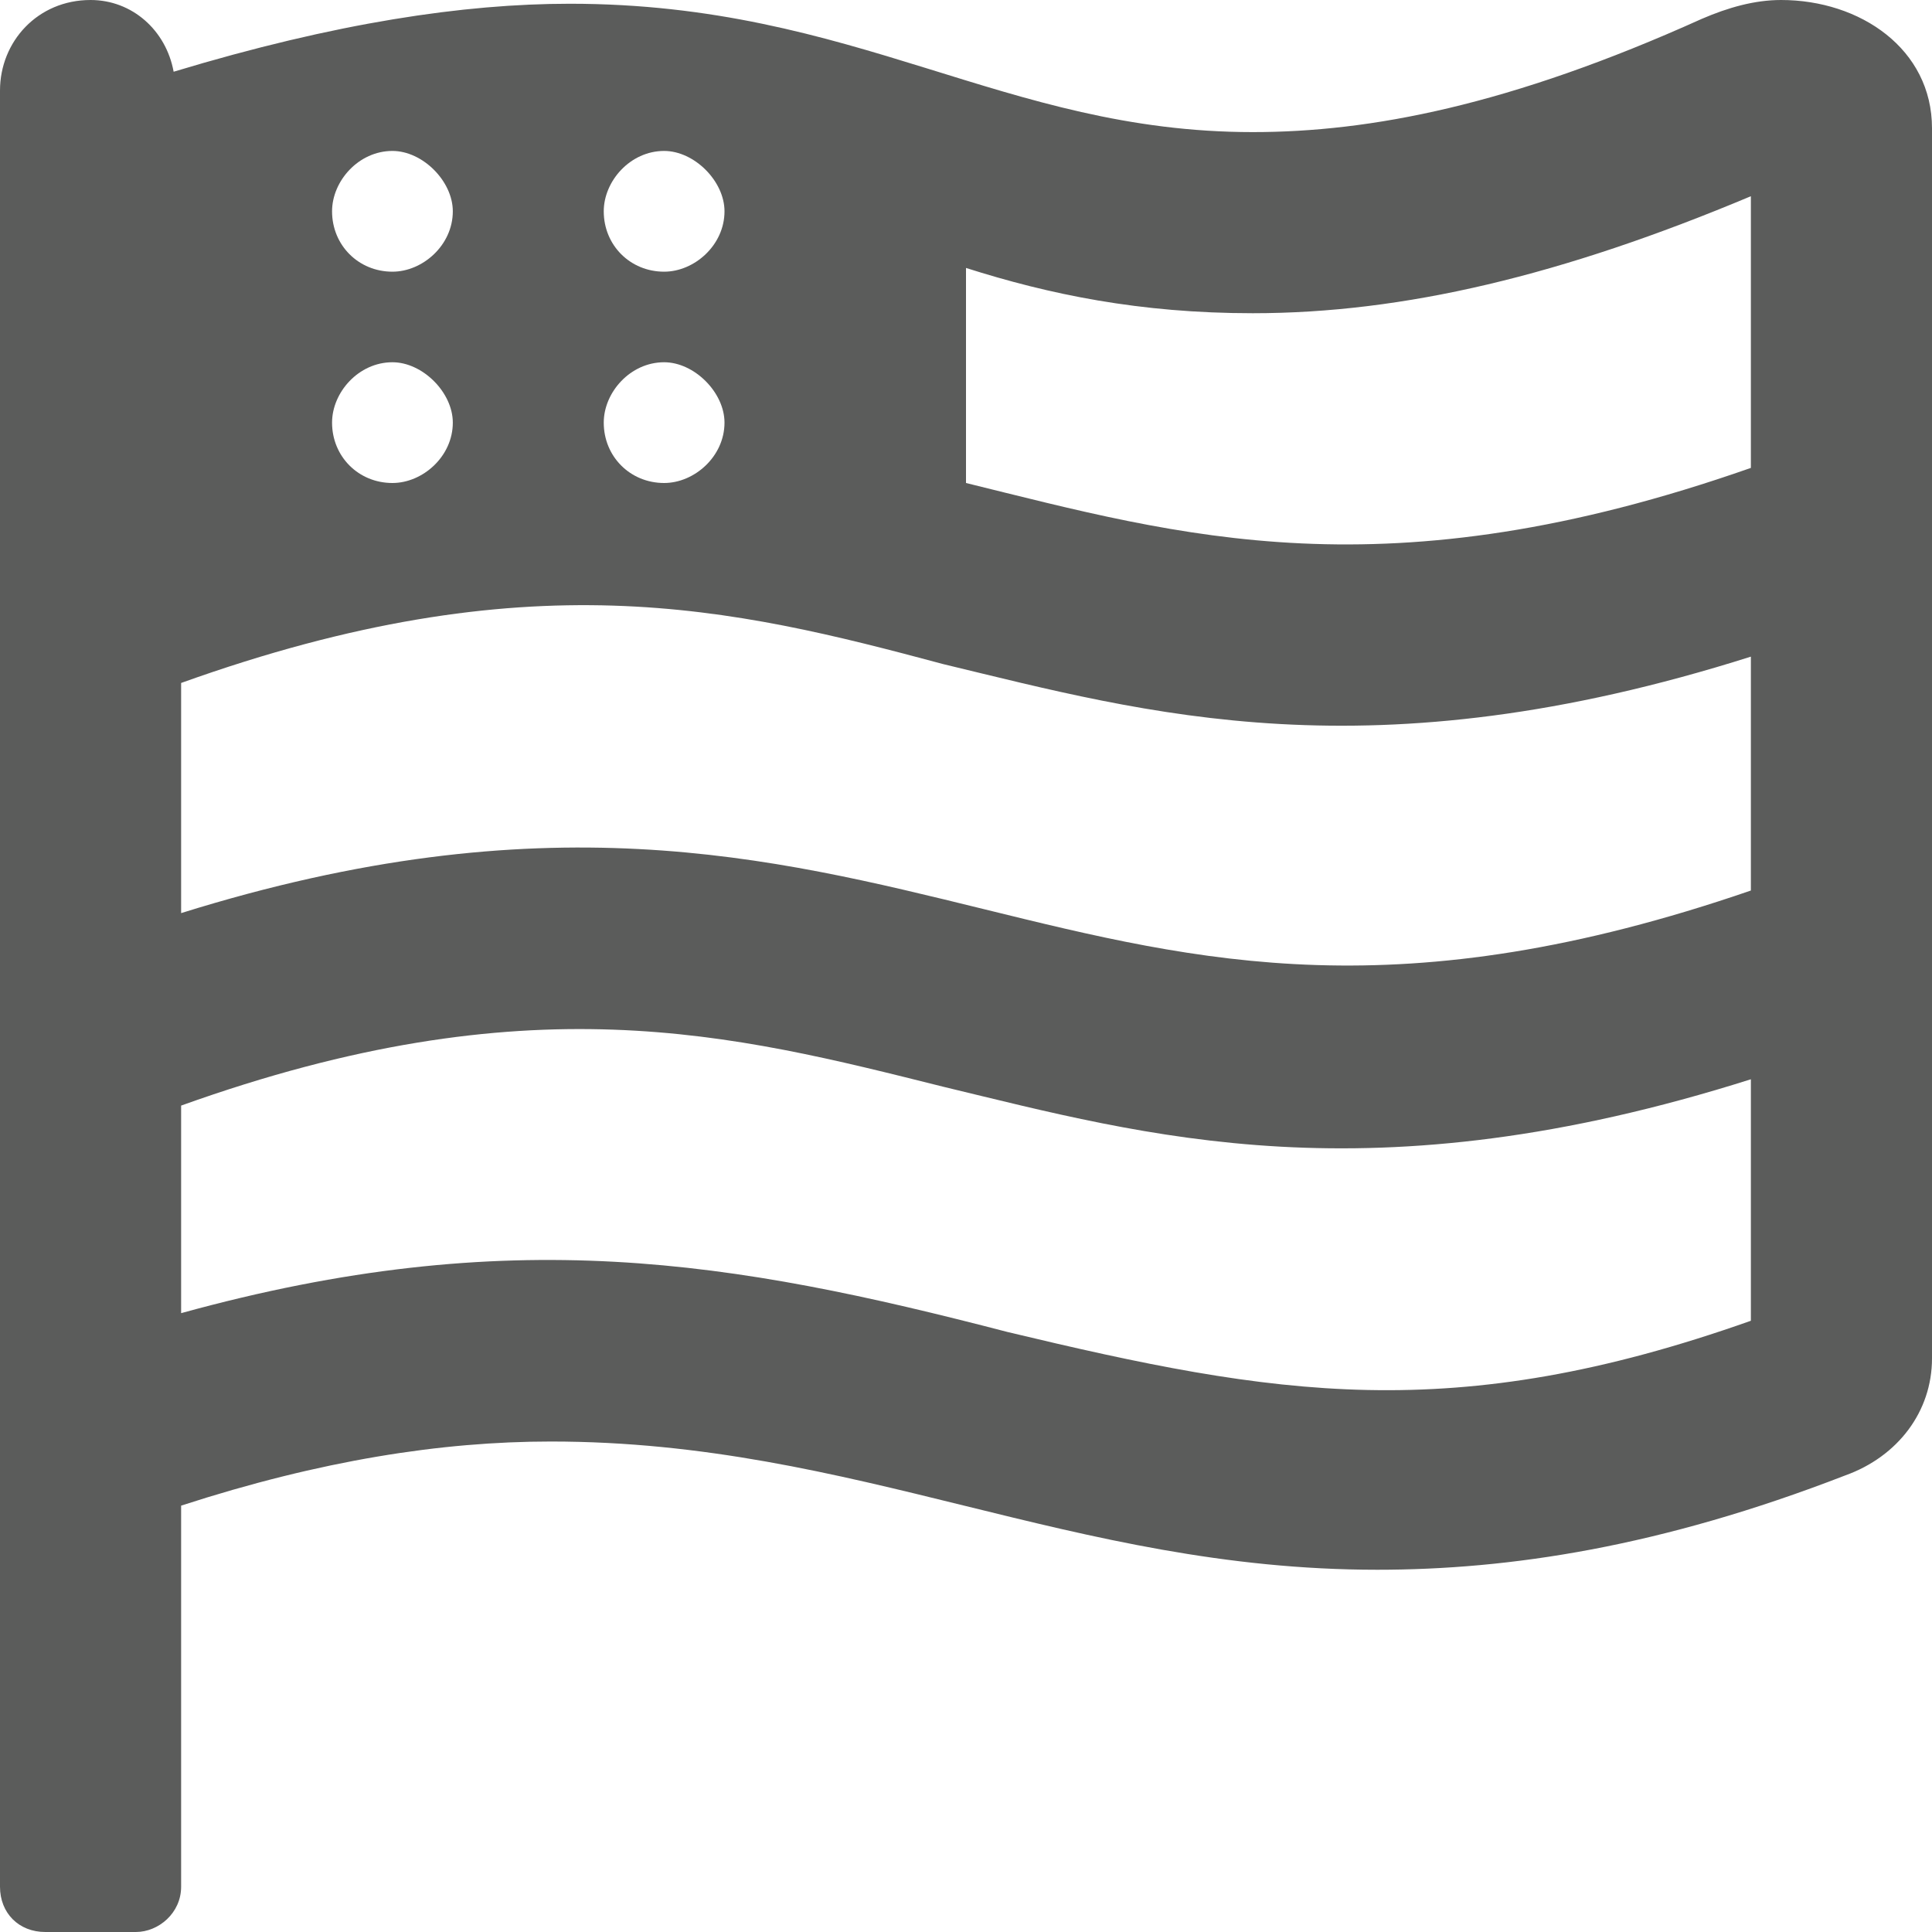 <svg width="16" height="16" viewBox="0 0 16 16" fill="none" xmlns="http://www.w3.org/2000/svg">
<path d="M14.75 0C15.406 0 16 0.406 16 1.062V11.25C16 11.688 15.719 12.062 15.281 12.219C13.75 12.812 12.5 13 11.406 13C8.875 13 7.094 11.938 4.562 11.938C3.656 11.938 2.656 12.094 1.5 12.469V15.625C1.5 15.844 1.312 16 1.125 16H0.375C0.156 16 0 15.844 0 15.625V0.75C0 0.344 0.312 0 0.75 0C1.094 0 1.375 0.25 1.438 0.594C2.781 0.188 3.844 0.031 4.719 0.031C7.094 0.031 8.312 1.094 10.375 1.094C11.344 1.094 12.5 0.875 14.094 0.156C14.312 0.062 14.531 0 14.75 0ZM5.5 1.25C5.219 1.25 5 1.5 5 1.75C5 2.031 5.219 2.25 5.5 2.25C5.75 2.25 6 2.031 6 1.75C6 1.5 5.75 1.25 5.5 1.25ZM5.5 3C5.219 3 5 3.25 5 3.5C5 3.781 5.219 4 5.5 4C5.75 4 6 3.781 6 3.5C6 3.25 5.75 3 5.5 3ZM3.25 1.25C2.969 1.25 2.75 1.5 2.75 1.75C2.75 2.031 2.969 2.25 3.25 2.25C3.5 2.25 3.75 2.031 3.75 1.75C3.75 1.5 3.5 1.25 3.25 1.25ZM3.25 3C2.969 3 2.75 3.25 2.75 3.5C2.75 3.781 2.969 4 3.25 4C3.5 4 3.75 3.781 3.75 3.5C3.75 3.25 3.5 3 3.25 3ZM14.5 10.938V8.938C11.344 9.938 9.5 9.406 7.812 9C6.062 8.562 4.375 8.125 1.5 9.156V10.875C4.219 10.125 6.062 10.438 8.344 11.031C10.562 11.562 12.031 11.812 14.5 10.938ZM14.5 7.375V5.438C11.344 6.438 9.5 5.906 7.812 5.5C6.062 5.031 4.375 4.625 1.5 5.656V7.562C4.5 6.625 6.375 7.094 8.156 7.531C9.938 7.969 11.594 8.375 14.5 7.375ZM14.5 3.875V1.625C12.938 2.281 11.625 2.594 10.375 2.594C9.438 2.594 8.688 2.438 8 2.219V4C9.781 4.438 11.469 4.938 14.5 3.875Z" fill="#5B5C5B"/>
</svg>
